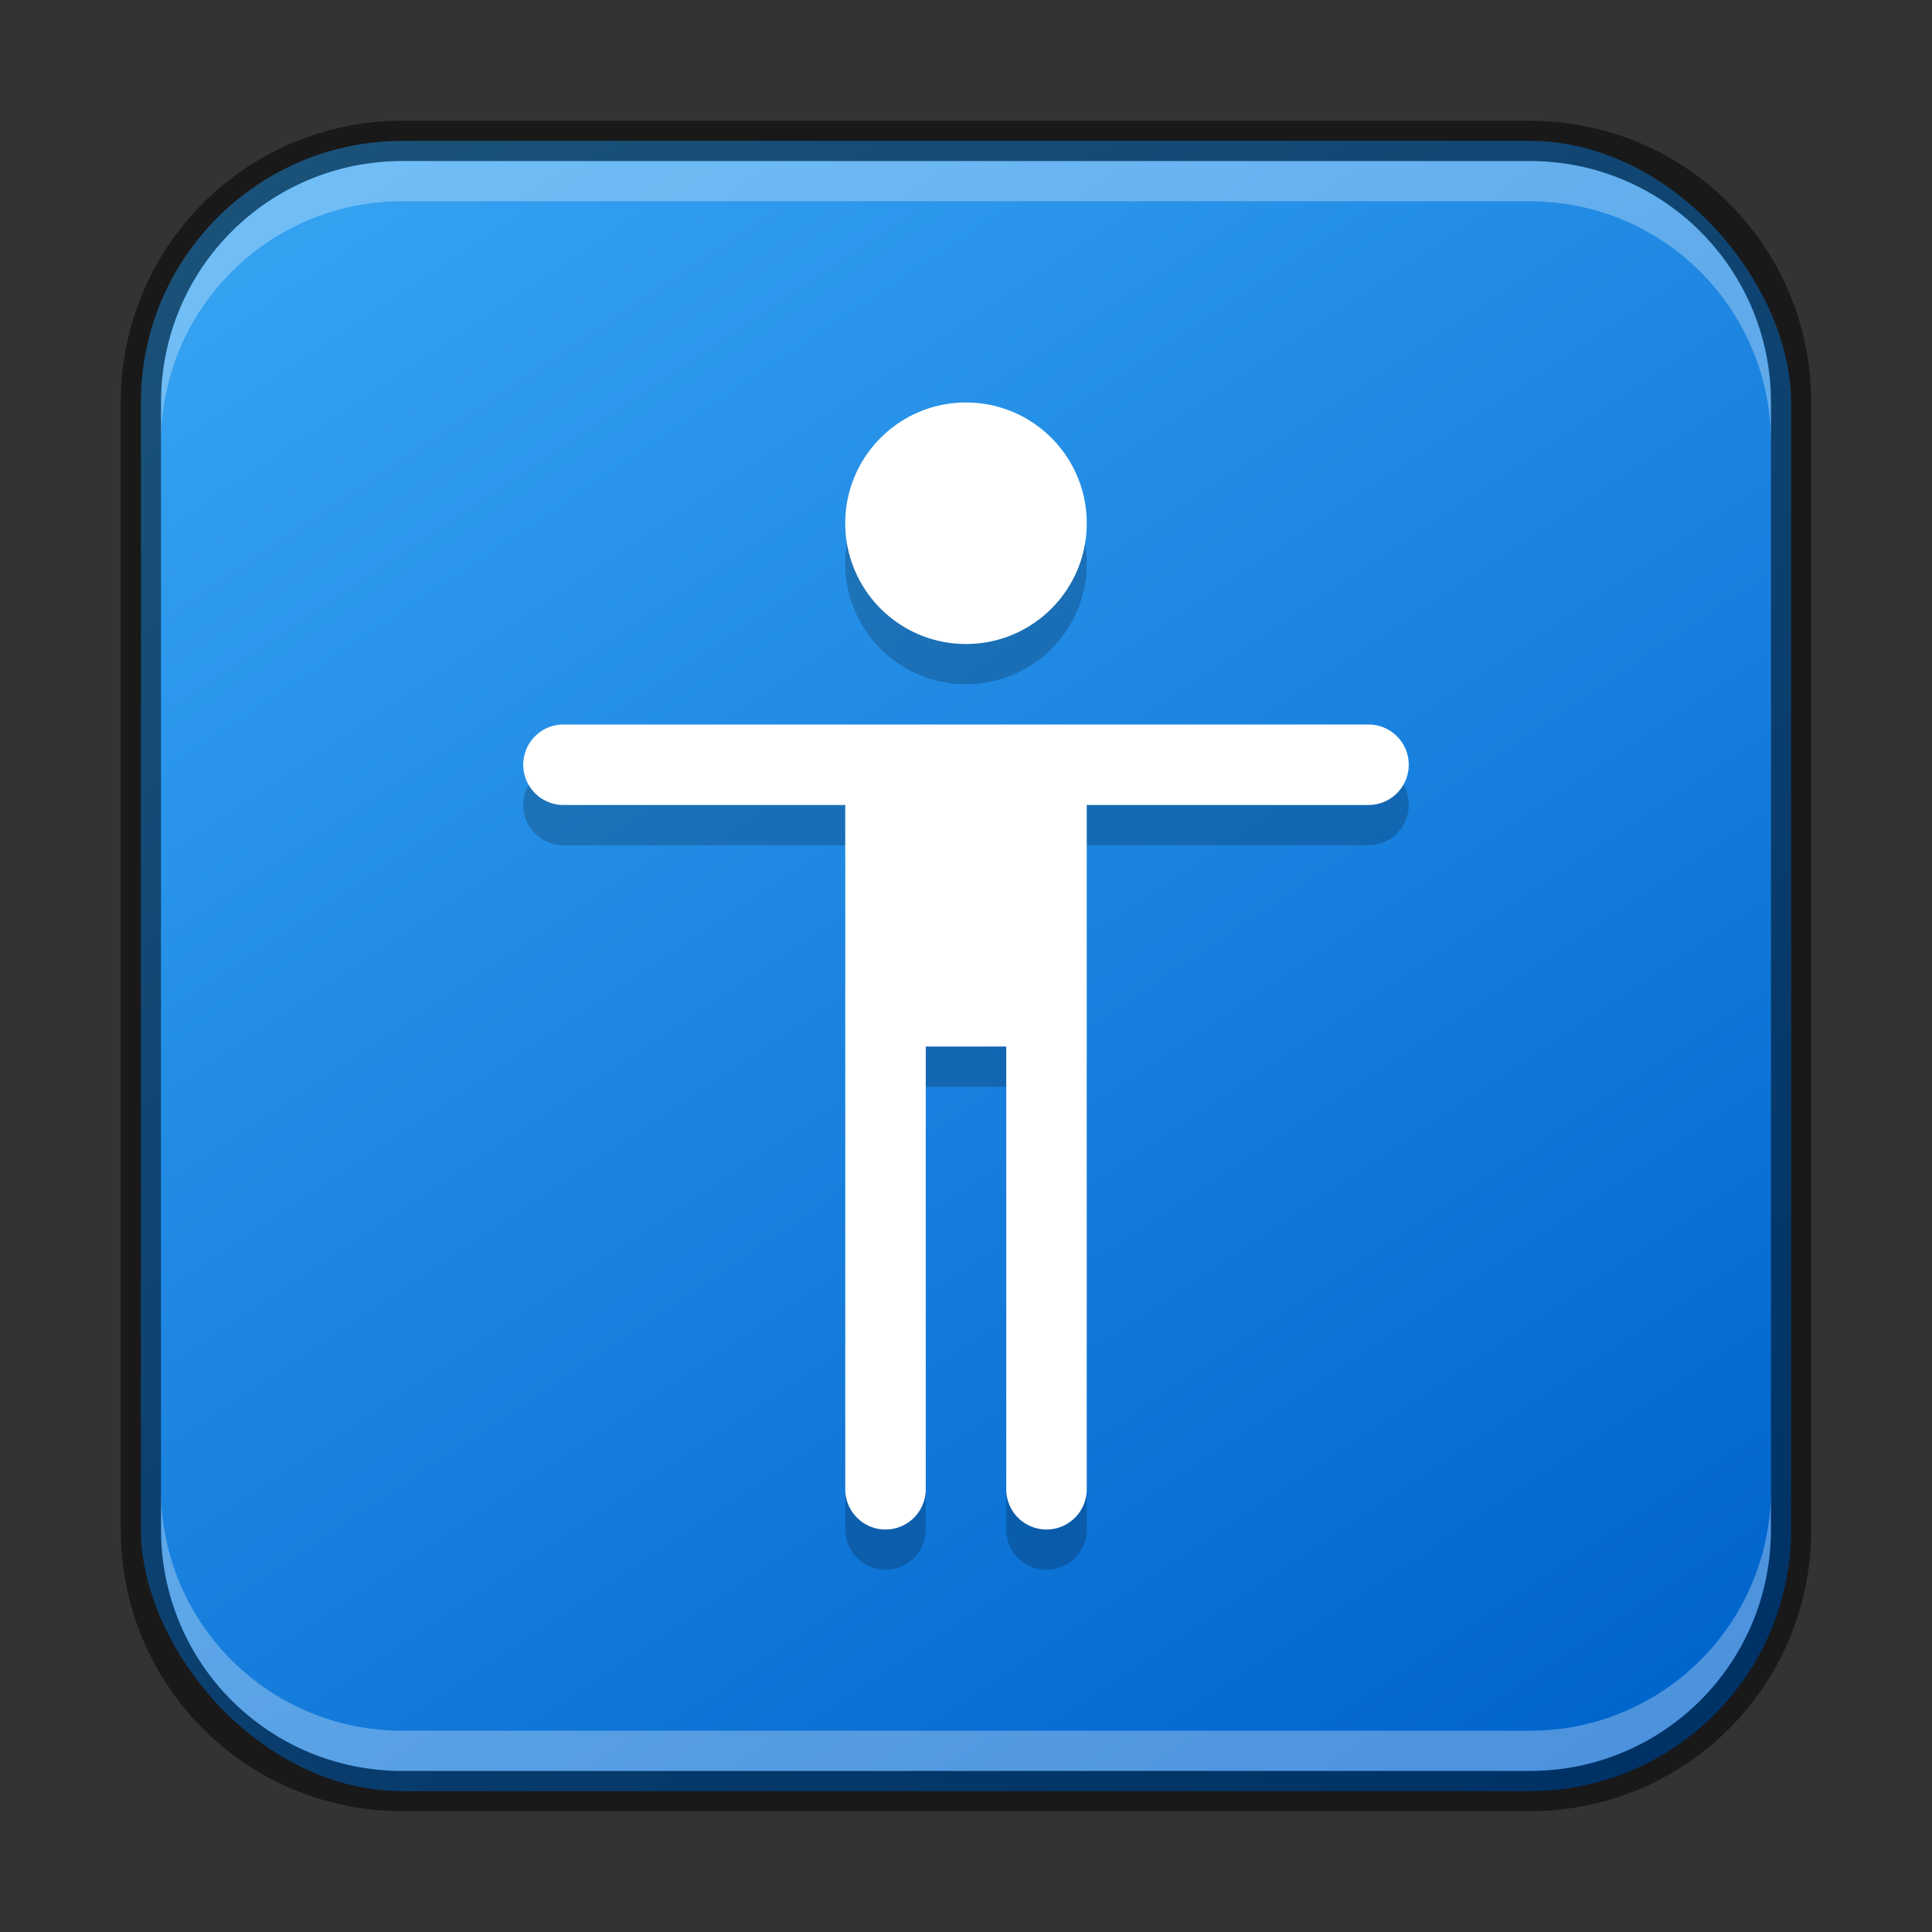 <?xml version="1.0" encoding="UTF-8" standalone="no"?>
<!-- Created with Inkscape (http://www.inkscape.org/) -->

<svg
   width="48"
   height="48"
   viewBox="0 0 48 48"
   version="1.1"
   id="svg5"
   sodipodi:docname="preferences-desktop-accessibility.svg"
   inkscape:version="1.2.1 (9c6d41e410, 2022-07-14)"
   xmlns:inkscape="http://www.inkscape.org/namespaces/inkscape"
   xmlns:sodipodi="http://sodipodi.sourceforge.net/DTD/sodipodi-0.dtd"
   xmlns:xlink="http://www.w3.org/1999/xlink"
   xmlns="http://www.w3.org/2000/svg"
   xmlns:svg="http://www.w3.org/2000/svg">
  <rect x="0" y="0" width="48" height="48" fill="#333333" stroke="none"/>
  <sodipodi:namedview
     id="namedview7"
     pagecolor="#ffffff"
     bordercolor="#666666"
     borderopacity="1.0"
     inkscape:showpageshadow="2"
     inkscape:pageopacity="0.0"
     inkscape:pagecheckerboard="0"
     inkscape:deskcolor="#d1d1d1"
     inkscape:document-units="px"
     showgrid="false"
     inkscape:zoom="16.5625"
     inkscape:cx="24.060377"
     inkscape:cy="24.060377"
     inkscape:window-width="1920"
     inkscape:window-height="1007"
     inkscape:window-x="0"
     inkscape:window-y="0"
     inkscape:window-maximized="1"
     inkscape:current-layer="svg5" />
  <defs
     id="defs2">
    <linearGradient
       inkscape:collect="always"
       xlink:href="#linearGradient3463"
       id="linearGradient6478"
       x1="37.5"
       y1="44.5"
       x2="9.5"
       y2="2.5"
       gradientUnits="userSpaceOnUse"
       gradientTransform="translate(0.5,0.5)" />
    <linearGradient
       inkscape:collect="always"
       id="linearGradient3463">
      <stop
         style="stop-color:#0064cd;stop-opacity:1;"
         offset="0"
         id="stop3459" />
      <stop
         style="stop-color:#35a2f2;stop-opacity:1;"
         offset="1"
         id="stop3461" />
    </linearGradient>
  </defs>
  <rect
     style="fill:url(#linearGradient6478);fill-opacity:1.0;stroke:none"
     id="rect184"
     width="41"
     height="41"
     x="3.5"
     y="3.5"
     ry="6.5" />
  <path
     id="path3009-1"
     style="opacity:0.2;fill:#000000;stroke-width:4"
     d="m 24,11 c -1.657,0 -3,1.343 -3,3 0,1.657 1.343,3 3,3 1.657,0 3,-1.343 3,-3 0,-1.657 -1.343,-3 -3,-3 z m -10,8 a 1,1 0 0 0 -1,1 1,1 0 0 0 1,1 h 7 v 17 a 1,1 0 0 0 1,1 1,1 0 0 0 1,-1 1,1 0 0 0 0,-0.051 V 27 h 2 v 11 a 1,1 0 0 0 1,1 1,1 0 0 0 1,-1 1,1 0 0 0 0,-0.051 v -16.949 h 7 a 1,1 0 0 0 1,-1 1,1 0 0 0 -1,-1 z" />
  <path
     id="path2789-2"
     style="fill:#ffffff;stroke-width:4"
     d="m 24,10 c -1.657,0 -3,1.343 -3,3 0,1.657 1.343,3 3,3 1.657,0 3,-1.343 3,-3 0,-1.657 -1.343,-3 -3,-3 z M 14,18 c -0.552,0 -1,0.448 -1,1 0,0.552 0.448,1 1,1 h 7 v 17 a 1,1 0 0 0 1,1 1,1 0 0 0 1,-1 1,1 0 0 0 0,-0.051 V 26 h 2 v 11 a 1,1 0 0 0 1,1 1,1 0 0 0 1,-1 1,1 0 0 0 0,-0.051 v -16.949 h 7 c 0.552,0 1,-0.448 1,-1 0,-0.552 -0.448,-1 -1,-1 H 14.051 c -0.017,-4.3e-4 -0.034,-4.3e-4 -0.051,0 z" />
  <path
     id="rect2630"
     style="fill:#ffffff;fill-opacity:1;opacity:0.3"
     d="M 10,4 C 6.676,4 4,6.676 4,10 v 1 C 4,7.676 6.676,5 10,5 h 28 c 3.324,0 6,2.676 6,6 V 10 C 44,6.676 41.324,4 38,4 Z" />
  <path
     id="rect398"
     style="opacity:0.3;fill:#ffffff"
     d="m 4,37 v 1 c 0,3.324 2.676,6 6,6 h 28 c 3.324,0 6,-2.676 6,-6 v -1 c 0,3.324 -2.676,6 -6,6 H 10 C 6.676,43 4,40.324 4,37 Z" />
  <path
     id="rect899"
     style="opacity:0.5;fill:#000000;stroke:none"
     d="M 10,3 C 6.122,3 3,6.122 3,10 v 28 c 0,3.878 3.122,7 7,7 h 28 c 3.878,0 7,-3.122 7,-7 V 10 C 45,6.122 41.878,3 38,3 Z m 0,1 h 28 c 3.324,0 6,2.676 6,6 v 28 c 0,3.324 -2.676,6 -6,6 H 10 C 6.676,44 4,41.324 4,38 V 10 C 4,6.676 6.676,4 10,4 Z" />
</svg>
